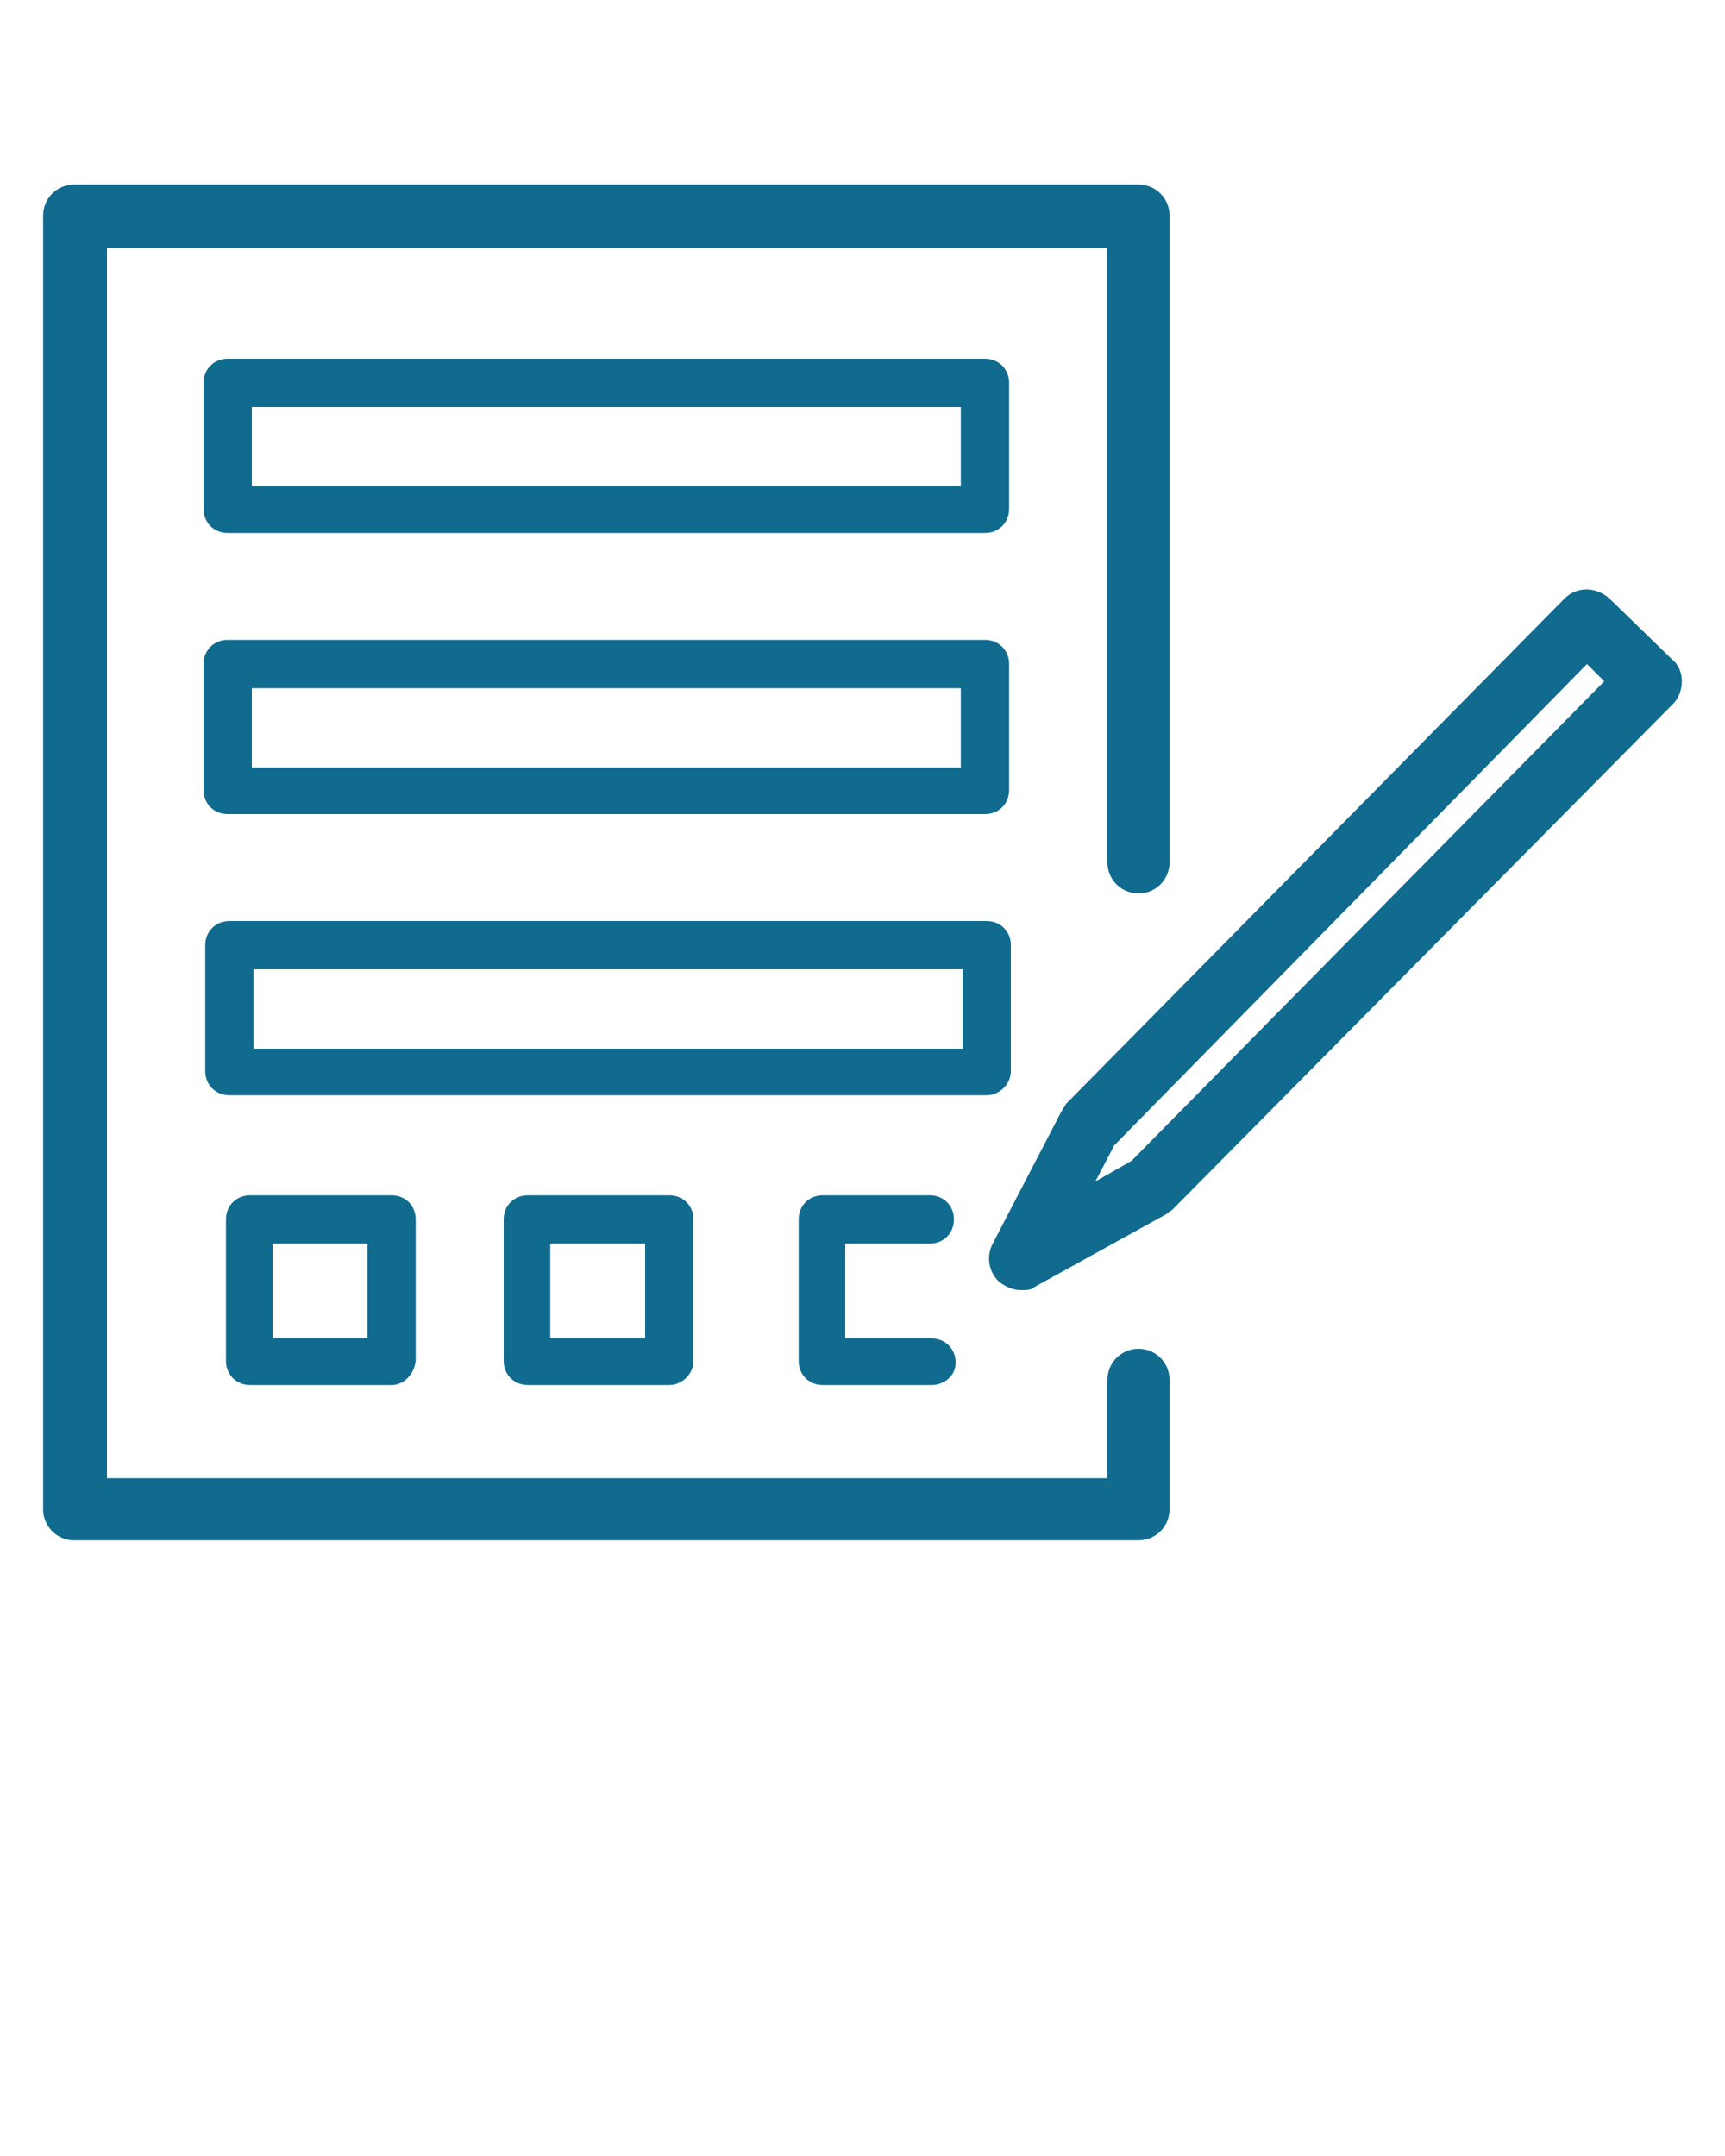 <?xml version="1.0" encoding="utf-8"?>
<!-- Generator: Adobe Illustrator 24.0.2, SVG Export Plug-In . SVG Version: 6.00 Build 0)  -->
<svg version="1.1" id="Layer_1" xmlns="http://www.w3.org/2000/svg" xmlns:xlink="http://www.w3.org/1999/xlink" x="0px" y="0px"
	 viewBox="0 0 100 125" style="enable-background:new 0 0 100 125;" xml:space="preserve">
<style type="text/css">
	.st0{fill:#106B8F;}
</style>
<g>
	<g>
		<path class="st0" d="M66,89.3H4.3c-1,0-1.8-0.8-1.8-1.8v-75c0-1,0.8-1.8,1.8-1.8H66c1,0,1.8,0.8,1.8,1.8V50c0,1-0.8,1.8-1.8,1.8
			S64.2,51,64.2,50V14.4h-58v71.3h58V80c0-1,0.8-1.8,1.8-1.8s1.8,0.8,1.8,1.8v7.5C67.8,88.5,67,89.3,66,89.3z"/>
	</g>
	<g>
		<path class="st0" d="M59.2,74.8c-0.5,0-0.9-0.2-1.3-0.5c-0.6-0.6-0.7-1.4-0.4-2.1l4-7.7c0.1-0.2,0.2-0.3,0.3-0.5l28.9-29.3
			c0.7-0.7,1.8-0.7,2.6,0l3.6,3.5c0.4,0.3,0.6,0.8,0.6,1.3s-0.2,1-0.5,1.3L68,70.1c-0.1,0.1-0.3,0.2-0.4,0.3L60,74.6
			C59.8,74.8,59.5,74.8,59.2,74.8z M64.6,66.4l-1.1,2.1l2.1-1.2L93,39.5l-1-1L64.6,66.4z"/>
	</g>
	<g>
		<path class="st0" d="M57.1,30.9H13.2c-0.8,0-1.4-0.6-1.4-1.4v-7.3c0-0.8,0.6-1.4,1.4-1.4h43.9c0.8,0,1.4,0.6,1.4,1.4v7.3
			C58.5,30.3,57.9,30.9,57.1,30.9z M14.6,28.2h41.1v-4.6H14.6V28.2z"/>
	</g>
	<g>
		<path class="st0" d="M57.1,47.2H13.2c-0.8,0-1.4-0.6-1.4-1.4v-7.3c0-0.8,0.6-1.4,1.4-1.4h43.9c0.8,0,1.4,0.6,1.4,1.4v7.3
			C58.5,46.6,57.9,47.2,57.1,47.2z M14.6,44.5h41.1v-4.6H14.6V44.5z"/>
	</g>
	<g>
		<path class="st0" d="M57.2,63.5H13.3c-0.8,0-1.4-0.6-1.4-1.4v-7.3c0-0.8,0.6-1.4,1.4-1.4h43.9c0.8,0,1.4,0.6,1.4,1.4v7.3
			C58.6,62.9,57.9,63.5,57.2,63.5z M14.7,60.8h41.1v-4.6H14.7V60.8z"/>
	</g>
	<g>
		<path class="st0" d="M22.7,80.3h-8.2c-0.8,0-1.4-0.6-1.4-1.4v-8.2c0-0.8,0.6-1.4,1.4-1.4h8.2c0.8,0,1.4,0.6,1.4,1.4v8.2
			C24,79.7,23.4,80.3,22.7,80.3z M15.8,77.6h5.5v-5.5h-5.5C15.8,72.1,15.8,77.6,15.8,77.6z"/>
	</g>
	<g>
		<path class="st0" d="M38.8,80.3h-8.2c-0.8,0-1.4-0.6-1.4-1.4v-8.2c0-0.8,0.6-1.4,1.4-1.4h8.2c0.8,0,1.4,0.6,1.4,1.4v8.2
			C40.2,79.7,39.5,80.3,38.8,80.3z M31.9,77.6h5.5v-5.5h-5.5C31.9,72.1,31.9,77.6,31.9,77.6z"/>
	</g>
	<g>
		<path class="st0" d="M54,80.3h-6.3c-0.8,0-1.4-0.6-1.4-1.4v-8.2c0-0.8,0.6-1.4,1.4-1.4h6.2c0.8,0,1.4,0.6,1.4,1.4
			s-0.6,1.4-1.4,1.4H49v5.5h5c0.8,0,1.4,0.6,1.4,1.4S54.7,80.3,54,80.3z"/>
	</g>
</g>
</svg>
